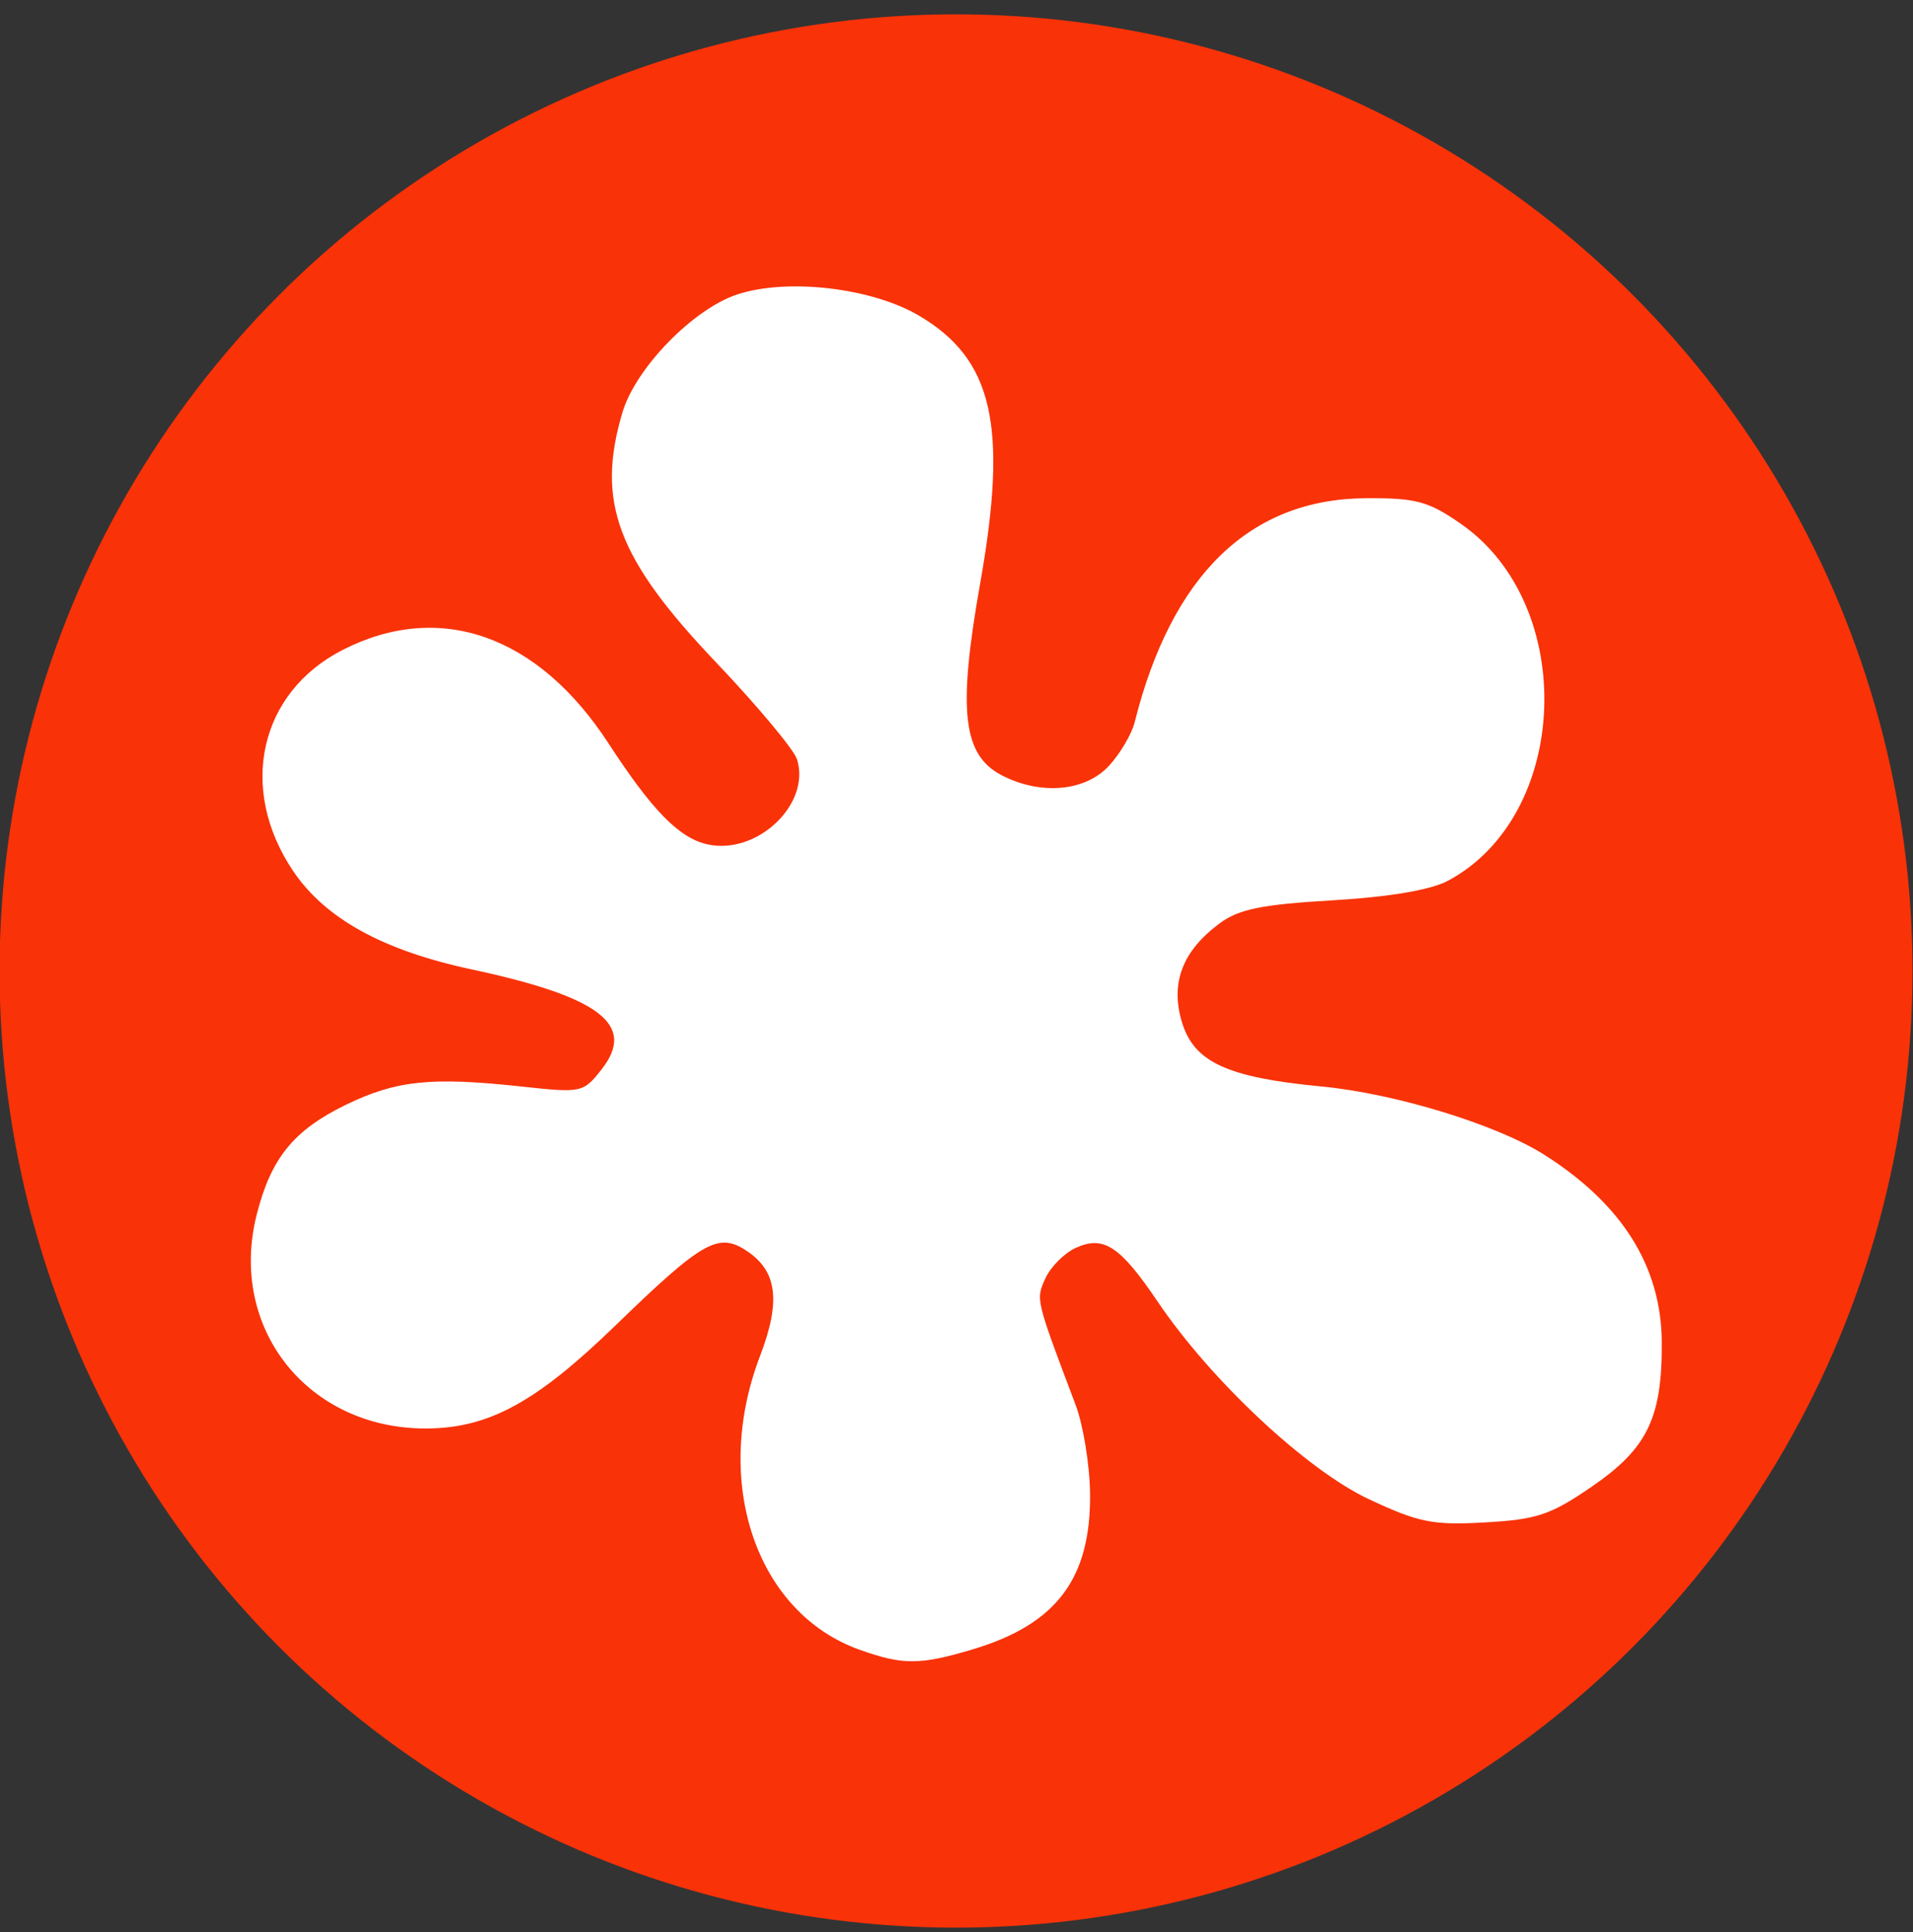 <?xml version="1.0" encoding="UTF-8" standalone="no"?>
<!DOCTYPE svg PUBLIC "-//W3C//DTD SVG 1.1//EN" "http://www.w3.org/Graphics/SVG/1.1/DTD/svg11.dtd">
<svg width="100%" height="100%" viewBox="0 0 100 101" version="1.1" xmlns="http://www.w3.org/2000/svg" xmlns:xlink="http://www.w3.org/1999/xlink" xml:space="preserve" xmlns:serif="http://www.serif.com/" style="fill-rule:evenodd;clip-rule:evenodd;stroke-linejoin:round;stroke-miterlimit:2;">
    <rect x="0" y="0" width="100" height="101" fill="#333333" stroke="none"/>
    <g transform="matrix(1,0,0,1,-555,-223)">
        <g id="rotten-tomatoes-3" transform="matrix(1.282,0,0,1.299,-20.641,75.663)">
            <rect x="449" y="114" width="78" height="77" style="fill:none;"/>
            <clipPath id="_clip1">
                <rect x="449" y="114" width="78" height="77"/>
            </clipPath>
            <g clip-path="url(#_clip1)">
                <g transform="matrix(0.78,0,0,0.77,105.02,113.23)">
                    <circle cx="491" cy="51" r="50" style="fill:rgb(249,50,8);"/>
                </g>
                <g transform="matrix(0.979,0,0,0.967,609.605,-88.662)">
                    <path d="M-123.53,277.627C-120.033,276.588 -118.593,274.682 -118.631,271.14C-118.644,269.951 -118.915,268.29 -119.234,267.447C-120.909,263.014 -120.895,263.071 -120.489,262.18C-120.271,261.702 -119.701,261.132 -119.222,260.914C-118.067,260.388 -117.377,260.841 -115.816,263.152C-113.6,266.432 -109.608,270.162 -107.016,271.376C-104.938,272.348 -104.354,272.465 -102.173,272.341C-100.007,272.219 -99.44,272.027 -97.699,270.828C-95.413,269.254 -94.798,267.972 -94.819,264.832C-94.841,261.686 -96.473,259.089 -99.718,257.037C-101.703,255.781 -105.928,254.489 -109.003,254.197C-112.923,253.824 -114.307,253.185 -114.807,251.513C-115.294,249.888 -114.782,248.555 -113.229,247.406C-112.438,246.82 -111.469,246.623 -108.545,246.452C-106.191,246.315 -104.455,246.023 -103.741,245.645C-98.635,242.943 -98.303,234.177 -103.178,230.789C-104.542,229.841 -105.046,229.705 -107.142,229.717C-111.969,229.744 -115.234,232.904 -116.774,239.043C-116.899,239.539 -117.382,240.356 -117.849,240.859C-118.835,241.923 -120.689,242.085 -122.307,241.249C-123.937,240.405 -124.147,238.555 -123.208,233.264C-122.041,226.681 -122.675,223.924 -125.771,222.11C-127.742,220.955 -131.246,220.55 -133.328,221.237C-135.164,221.843 -137.555,224.298 -138.106,226.142C-139.216,229.86 -138.336,232.216 -134.218,236.538C-132.488,238.354 -130.968,240.173 -130.838,240.58C-130.248,242.441 -132.492,244.577 -134.561,244.123C-135.741,243.863 -136.864,242.72 -138.69,239.916C-141.624,235.409 -145.722,233.97 -149.759,236.03C-153.232,237.802 -154.131,241.805 -151.825,245.227C-150.487,247.213 -148.085,248.537 -144.385,249.327C-139.027,250.472 -137.518,251.635 -138.98,253.493C-139.738,254.457 -139.81,254.473 -142.305,254.201C-146.07,253.792 -147.529,253.943 -149.62,254.958C-151.8,256.016 -152.75,257.186 -153.343,259.542C-154.533,264.267 -151.203,268.453 -146.273,268.432C-143.677,268.42 -141.706,267.348 -138.411,264.158C-134.771,260.633 -134.121,260.261 -132.946,261.031C-131.66,261.874 -131.499,263.123 -132.38,265.426C-134.384,270.662 -132.535,276.106 -128.23,277.64C-126.426,278.283 -125.73,278.281 -123.53,277.628L-123.53,277.627Z" style="fill:white;fill-rule:nonzero;"/>
                </g>
            </g>
        </g>
    </g>
</svg>
